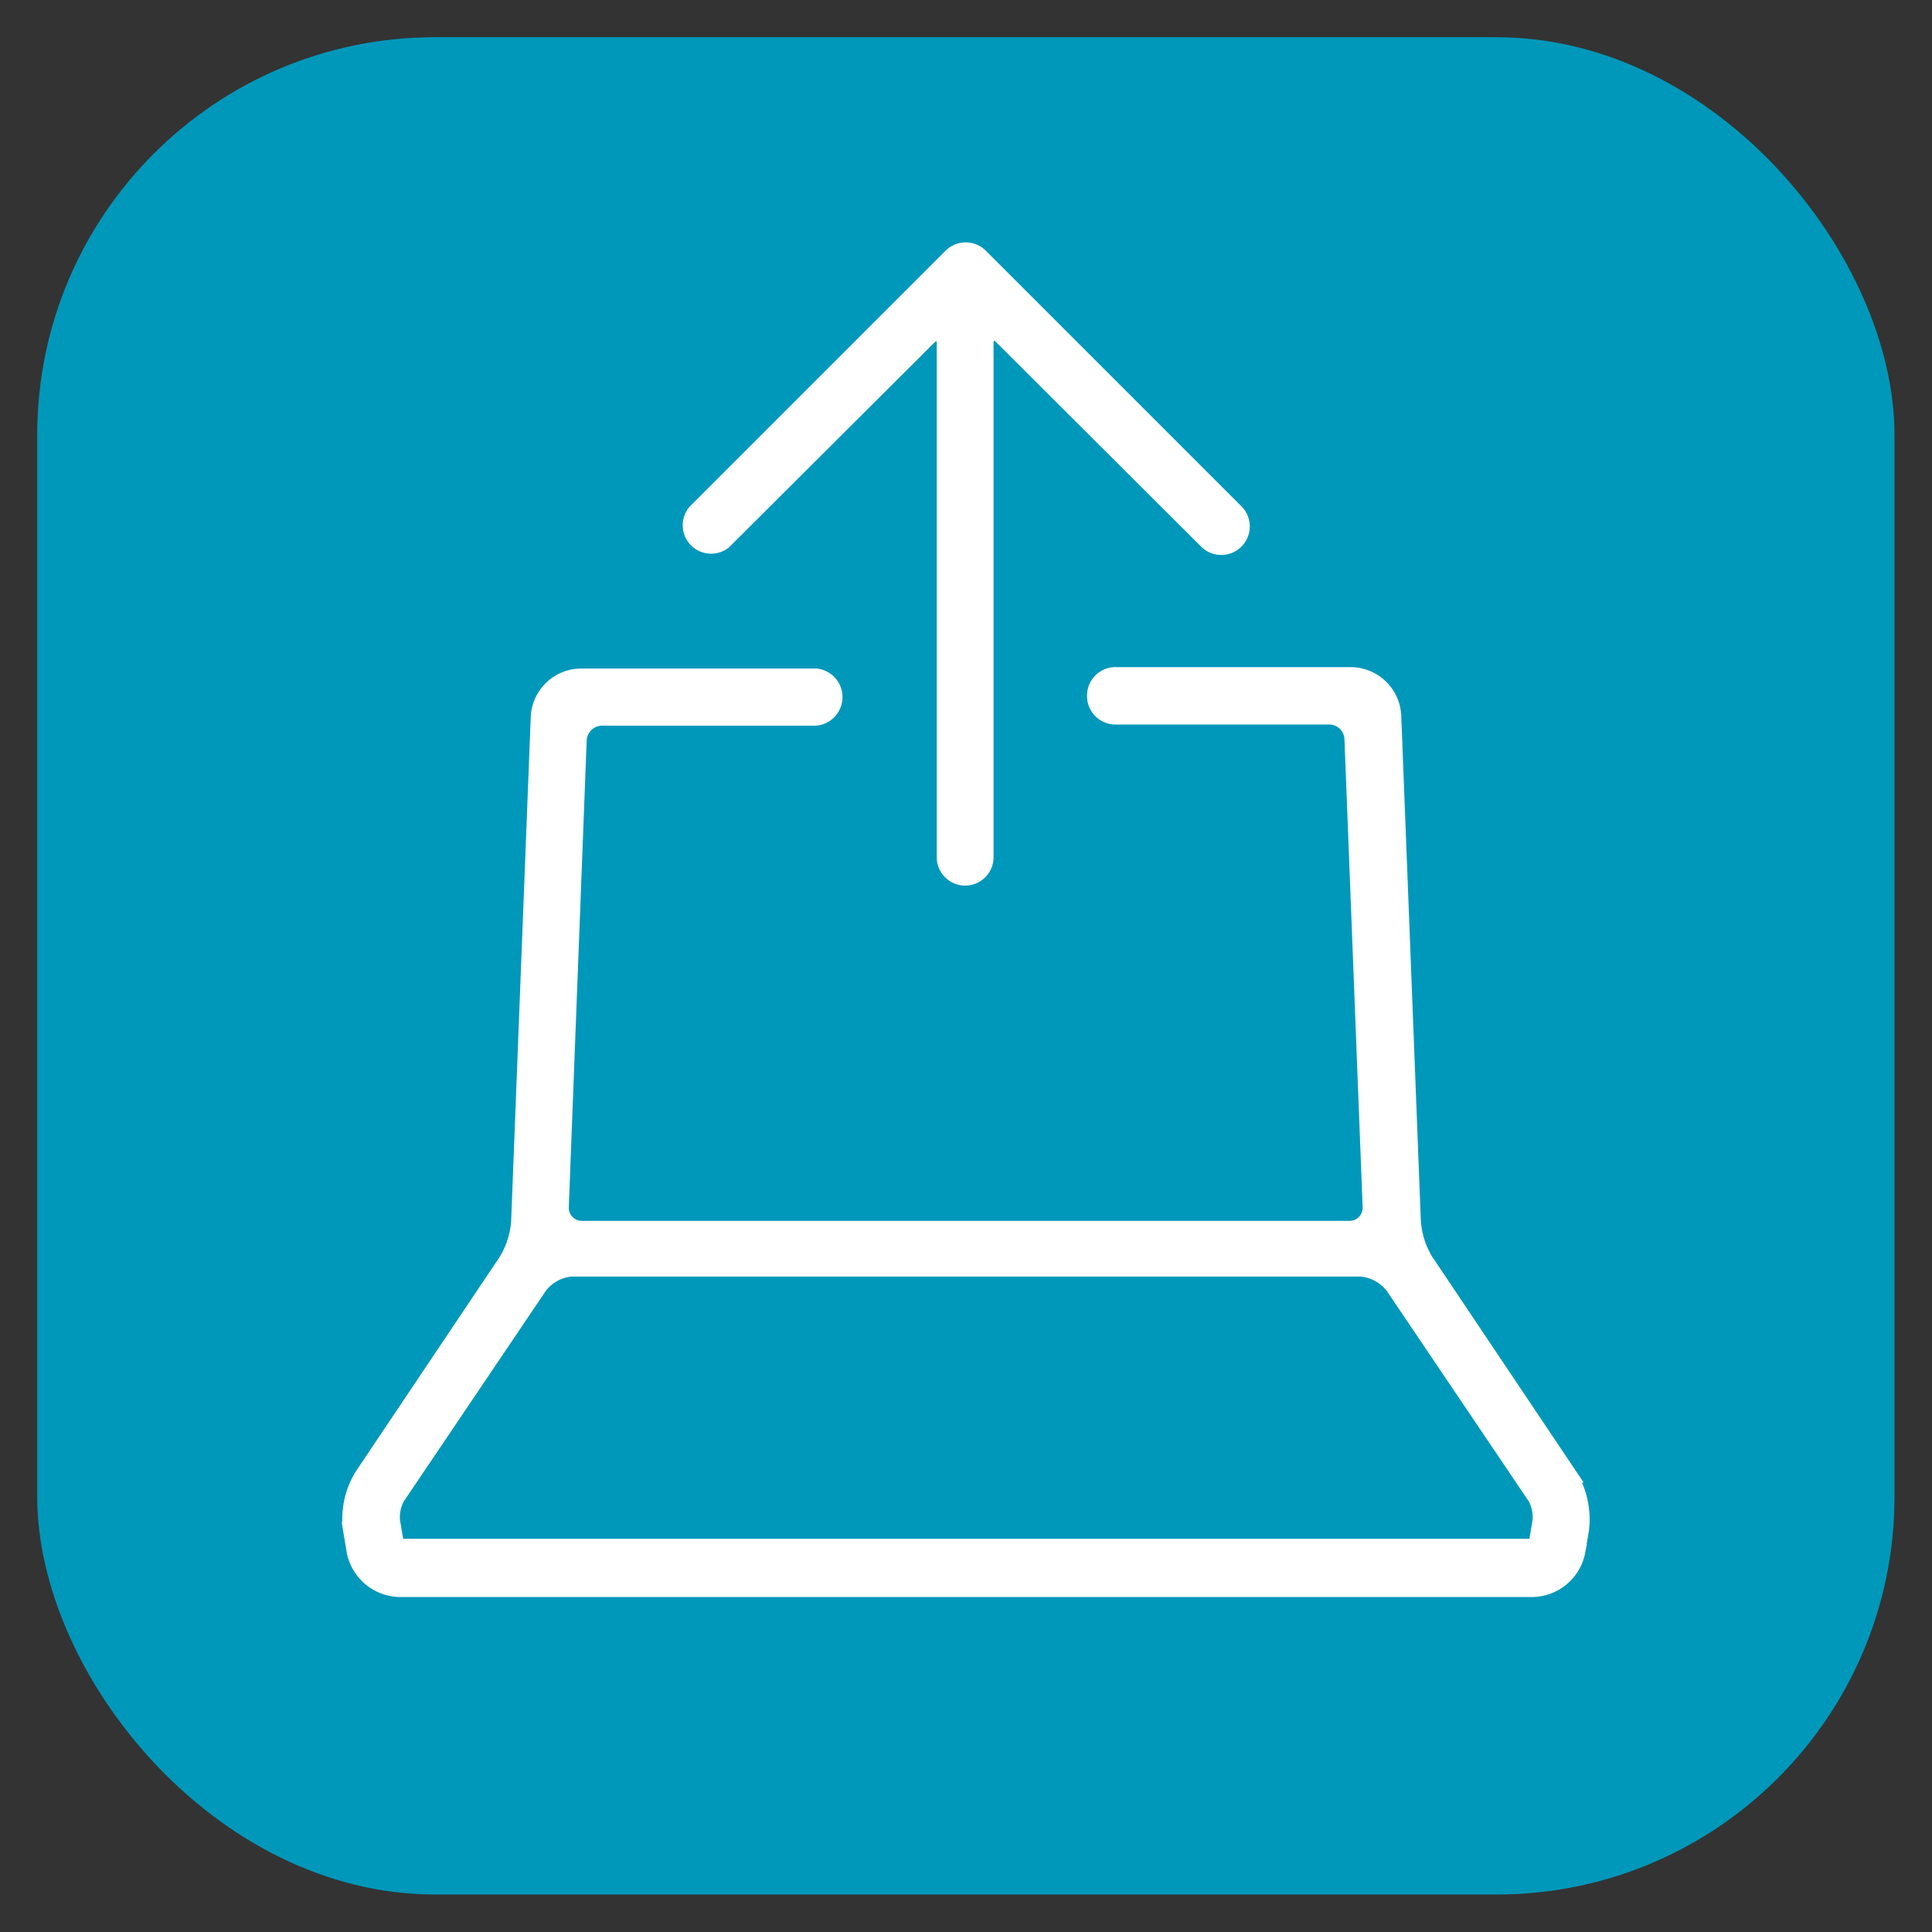 <svg xmlns="http://www.w3.org/2000/svg" viewBox="0 0 68 68">
  <rect x="0" y="0" width="68" height="68" fill="#333333" stroke="none"/>
  <defs>
    <style>
      .cls-1 {
        fill: #0098ba;
      }

      .cls-2 {
        fill: #fff;
        stroke: #fff;
        stroke-miterlimit: 10;
        stroke-width: 0.5px;
        fill-rule: evenodd;
      }
    </style>
  </defs>
  <title>icon</title>
  <g id="buttons">
    <g>
      <rect class="cls-1" x="1.31" y="1.31" width="65.37" height="65.37" rx="14"/>
      <path class="cls-2" d="M38.51,24.48a.75.75,0,0,1,.76-.75h8.27a1.54,1.54,0,0,1,1.53,1.47L49.76,43a3.07,3.07,0,0,0,.44,1.37l5.07,7.56a3,3,0,0,1,.41,1.89l-.13.78a1.67,1.67,0,0,1-1.62,1.36H14.07a1.68,1.68,0,0,1-1.62-1.36l-.13-.78a2.92,2.92,0,0,1,.41-1.89l5.07-7.56A3.07,3.07,0,0,0,18.24,43l.69-17.75a1.53,1.53,0,0,1,1.53-1.47h8.27a.76.76,0,0,1,0,1.51H21.17a.8.8,0,0,0-.77.75l-.63,16.44a.71.71,0,0,0,.72.74h27a.71.71,0,0,0,.72-.74L47.57,26a.79.79,0,0,0-.79-.75H39.27A.75.75,0,0,1,38.51,24.48Zm9.38,20.2H20.11A1.55,1.55,0,0,0,19,45.3l-5,7.41a1.45,1.45,0,0,0-.17.82l.13.77s.08.11.13.11H53.93a.16.16,0,0,0,.13-.11l.13-.77a1.45,1.45,0,0,0-.17-.82l-5-7.41A1.57,1.57,0,0,0,47.89,44.68ZM34.52,9l9,9a.75.75,0,0,1-1.07,1.06l-7.2-7.18c-.29-.29-.53-.19-.53.22V30.17a.75.75,0,0,1-1.5,0V12.12c0-.41-.24-.51-.53-.22l-7.2,7.18A.75.75,0,0,1,24.46,18l9-9A.75.75,0,0,1,34.52,9Z"/>
    </g>
  </g>
</svg>
